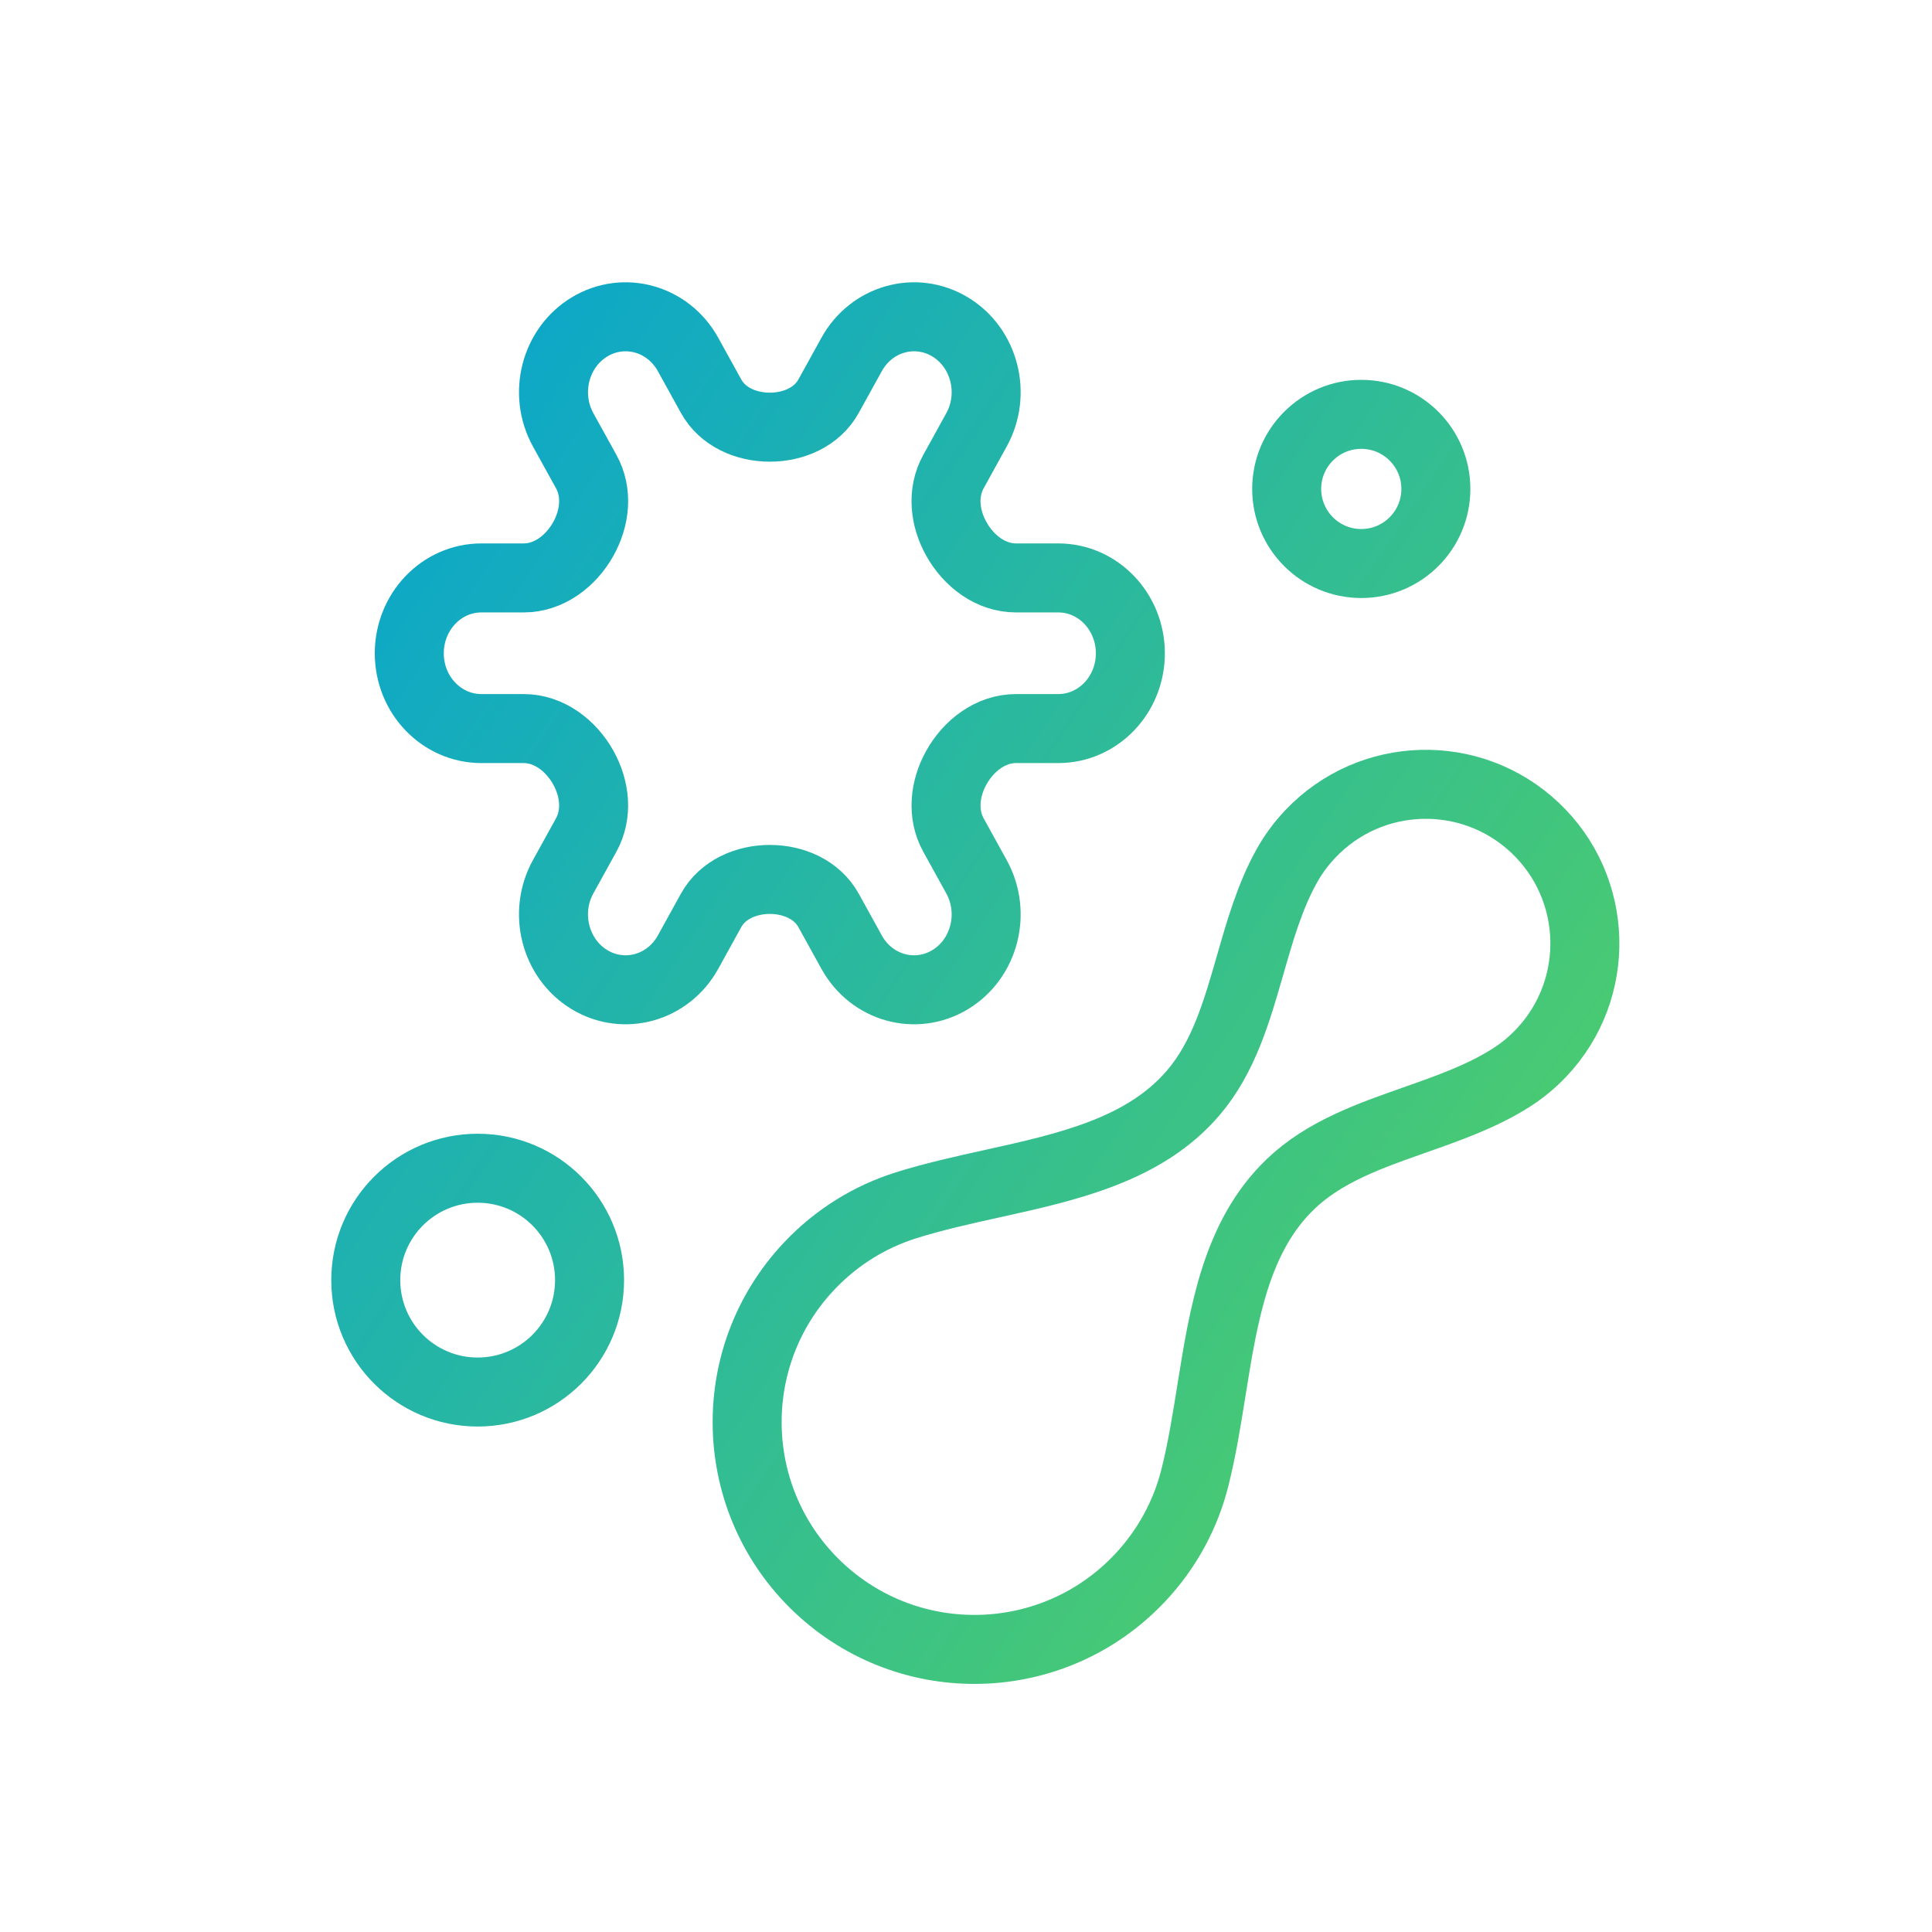 <svg width="84" height="84" viewBox="0 0 84 84" fill="none" xmlns="http://www.w3.org/2000/svg">
<path d="M59.186 24.501C60.977 24.501 62.429 23.049 62.429 21.258C62.429 19.467 60.977 18.015 59.186 18.015C57.395 18.015 55.943 19.467 55.943 21.258C55.943 23.049 57.395 24.501 59.186 24.501Z" stroke="url(#paint0_linear_2437_11718)" stroke-width="3"/>
<path d="M20.768 60.523C23.455 60.523 25.633 58.345 25.633 55.658C25.633 52.971 23.455 50.793 20.768 50.793C18.081 50.793 15.903 52.971 15.903 55.658C15.903 58.345 18.081 60.523 20.768 60.523Z" stroke="url(#paint1_linear_2437_11718)" stroke-width="3"/>
<path d="M46.011 25.127H44.172C43.075 25.127 42.122 24.397 41.585 23.44C41.071 22.527 40.948 21.421 41.455 20.504L42.456 18.69C43.322 17.123 42.808 15.118 41.309 14.213C39.809 13.308 37.892 13.845 37.026 15.413L36.024 17.227C35.526 18.129 34.501 18.573 33.471 18.573C32.441 18.573 31.416 18.129 30.918 17.227L29.916 15.413C29.05 13.845 27.133 13.308 25.633 14.213C24.134 15.118 23.62 17.123 24.486 18.69L25.488 20.504C25.994 21.421 25.871 22.527 25.357 23.44C24.82 24.397 23.867 25.127 22.77 25.127H20.93C19.199 25.127 17.795 26.595 17.795 28.404C17.795 30.214 19.199 31.677 20.93 31.677H22.767C23.866 31.677 24.82 32.409 25.357 33.366C25.87 34.281 25.993 35.389 25.486 36.307L24.485 38.119C23.62 39.686 24.134 41.69 25.633 42.595C27.126 43.496 29.046 42.97 29.916 41.396L30.917 39.582C31.416 38.68 32.44 38.236 33.471 38.236C34.501 38.236 35.526 38.68 36.024 39.582L37.026 41.396C37.896 42.971 39.816 43.496 41.309 42.595C42.808 41.69 43.322 39.686 42.456 38.119L41.455 36.307C40.949 35.389 41.072 34.281 41.585 33.366C42.122 32.409 43.076 31.677 44.174 31.677H46.011C47.743 31.677 49.146 30.214 49.146 28.404C49.146 26.595 47.743 25.127 46.011 25.127Z" stroke="url(#paint2_linear_2437_11718)" stroke-width="3"/>
<path d="M67.024 45.764C66.621 46.191 66.176 46.556 65.702 46.858C64.434 47.665 62.97 48.18 61.51 48.694C59.536 49.388 57.571 50.079 56.106 51.486C53.743 53.755 53.204 57.121 52.668 60.472C52.462 61.76 52.256 63.045 51.947 64.265C51.548 65.842 50.753 67.343 49.557 68.611C45.813 72.582 39.559 72.766 35.587 69.022C31.616 65.278 31.432 59.023 35.177 55.052C36.372 53.784 37.823 52.902 39.375 52.411C40.574 52.032 41.843 51.751 43.115 51.469L43.118 51.469C46.432 50.736 49.761 50 51.887 47.508C53.205 45.963 53.78 43.96 54.356 41.95L54.358 41.945C54.784 40.458 55.212 38.968 55.943 37.656C56.216 37.165 56.554 36.7 56.957 36.273C59.578 33.493 63.956 33.364 66.736 35.985C69.515 38.606 69.644 42.984 67.024 45.764Z" stroke="url(#paint3_linear_2437_11718)" stroke-width="3"/>
<defs>
<linearGradient id="paint0_linear_2437_11718" x1="15.432" y1="2" x2="89.708" y2="51.78" gradientUnits="userSpaceOnUse">
<stop stop-color="#00A0DB"/>
<stop offset="1" stop-color="#5ED654"/>
</linearGradient>
<linearGradient id="paint1_linear_2437_11718" x1="15.432" y1="2" x2="89.708" y2="51.78" gradientUnits="userSpaceOnUse">
<stop stop-color="#00A0DB"/>
<stop offset="1" stop-color="#5ED654"/>
</linearGradient>
<linearGradient id="paint2_linear_2437_11718" x1="15.432" y1="2" x2="89.708" y2="51.78" gradientUnits="userSpaceOnUse">
<stop stop-color="#00A0DB"/>
<stop offset="1" stop-color="#5ED654"/>
</linearGradient>
<linearGradient id="paint3_linear_2437_11718" x1="15.432" y1="2" x2="89.708" y2="51.78" gradientUnits="userSpaceOnUse">
<stop stop-color="#00A0DB"/>
<stop offset="1" stop-color="#5ED654"/>
</linearGradient>
</defs>
</svg>
